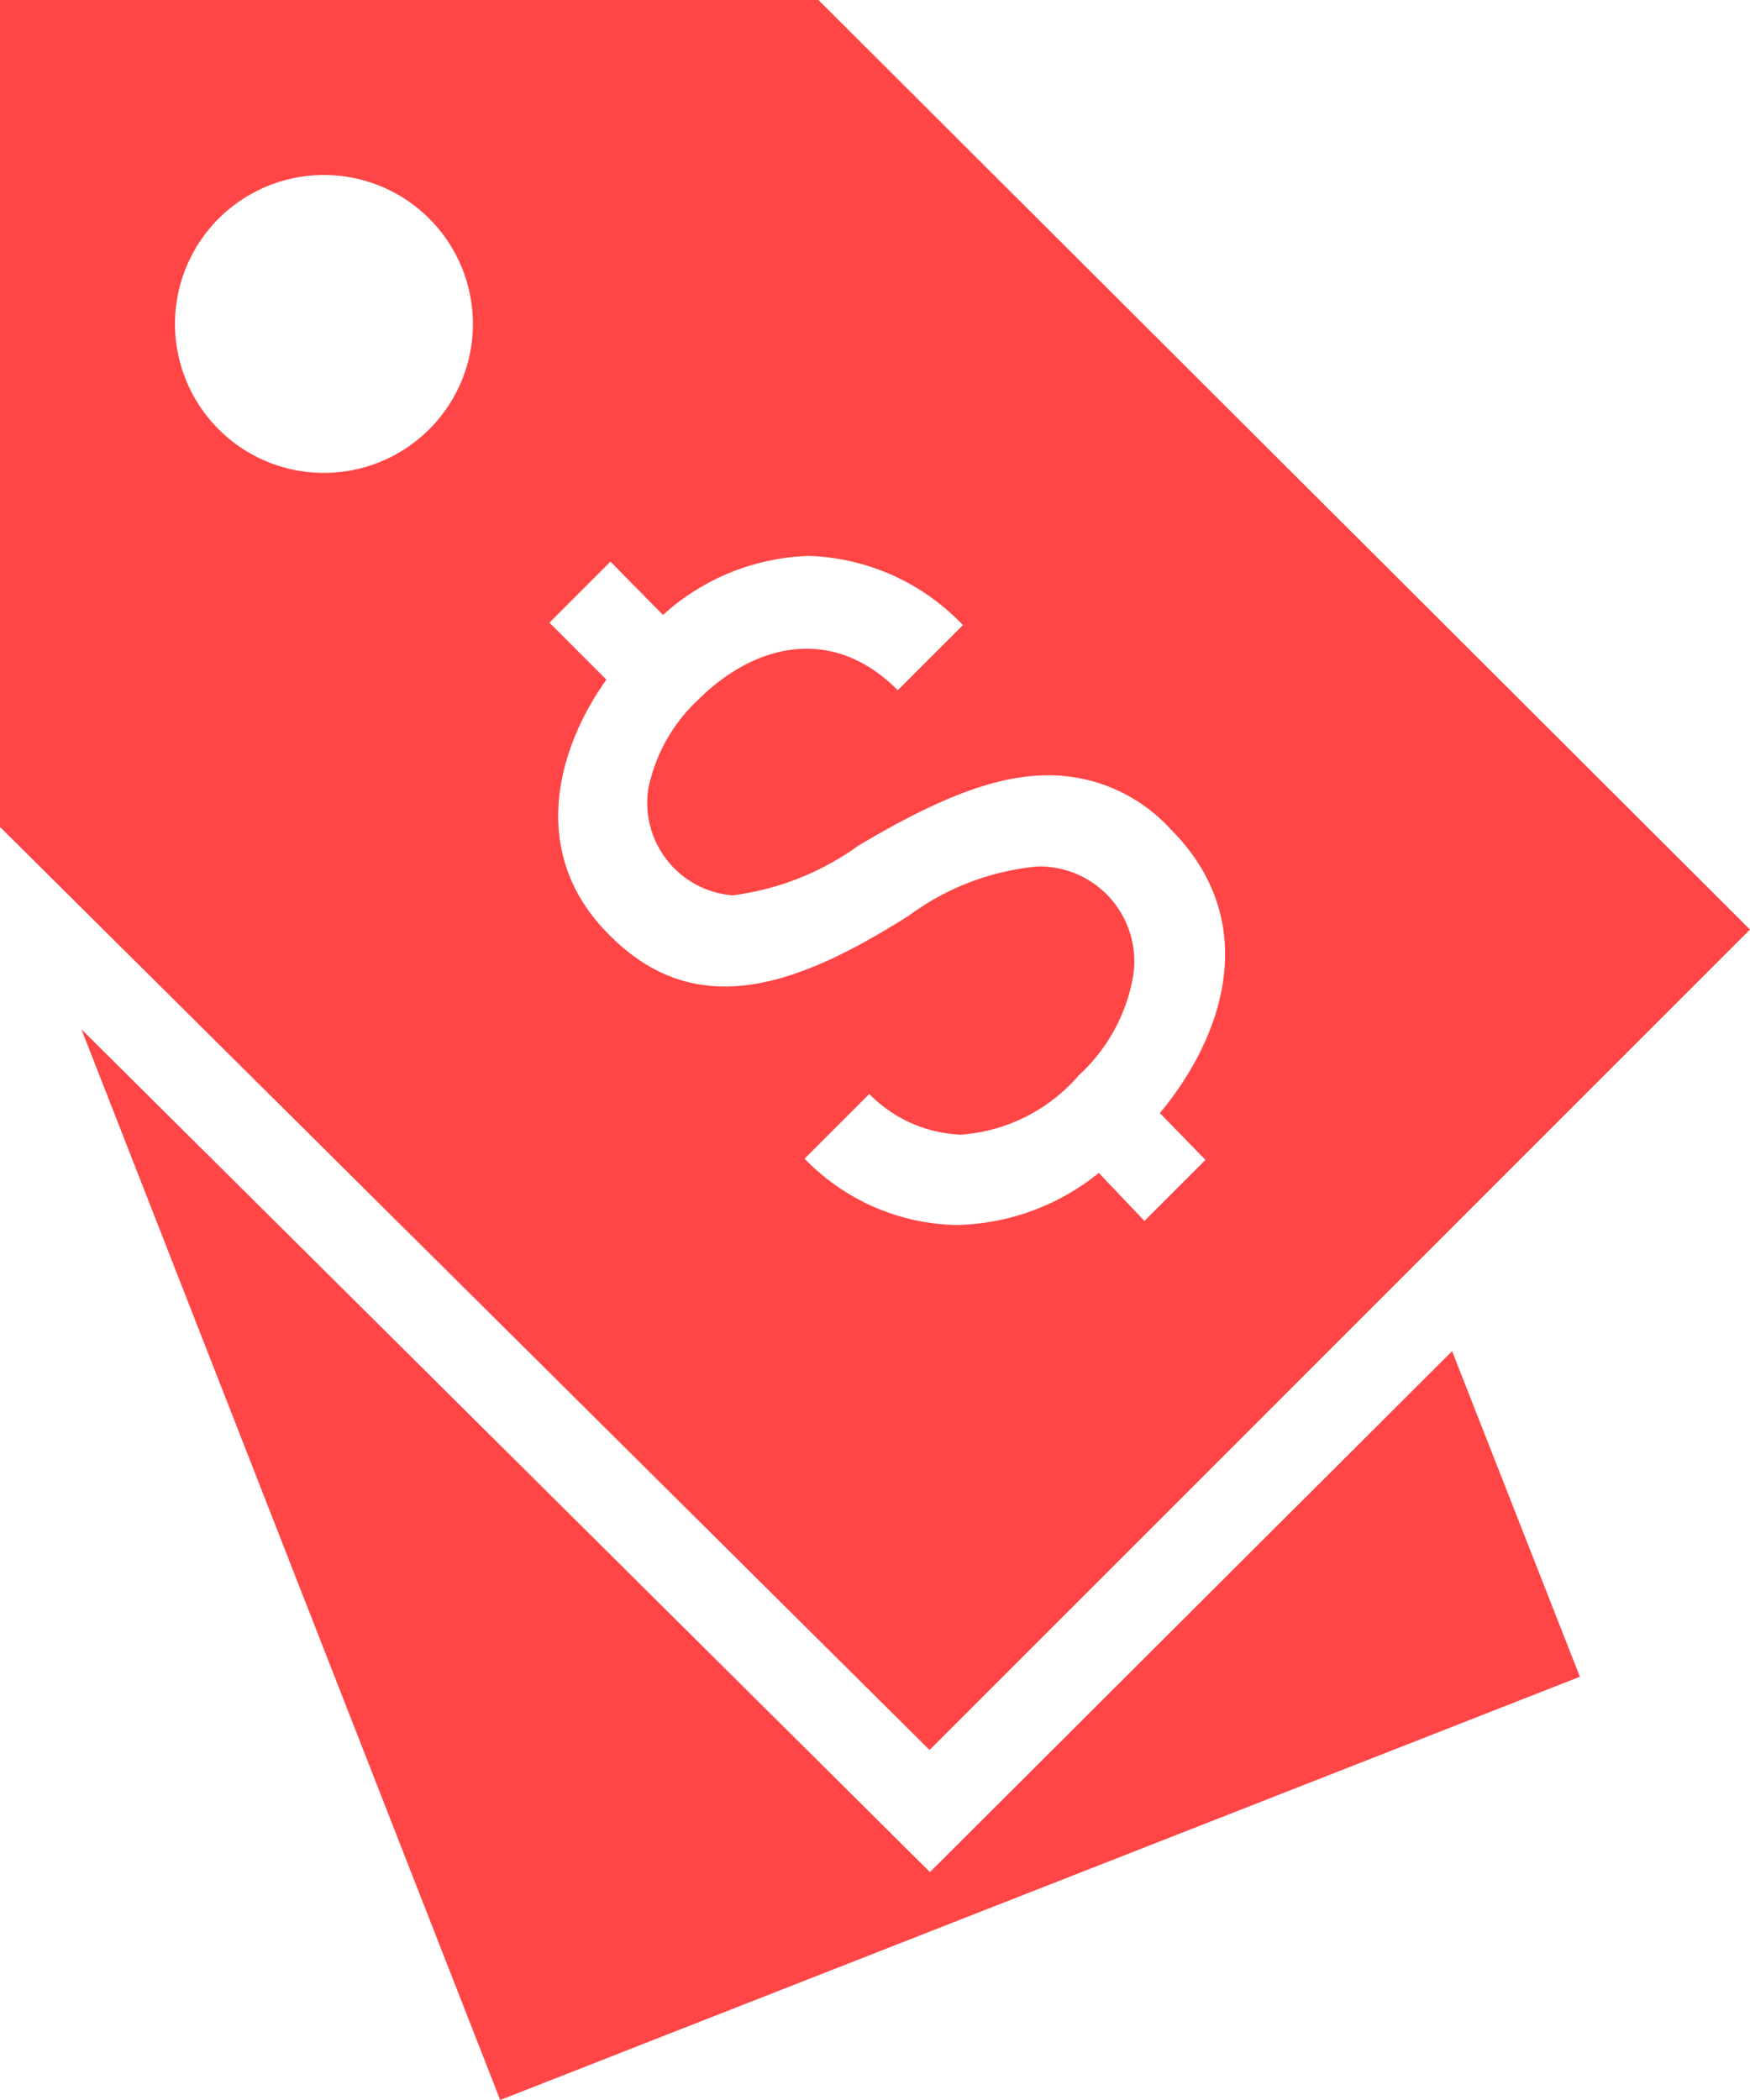 <svg xmlns="http://www.w3.org/2000/svg" viewBox="0 0 43 51.6"><defs><style>.cls-1{fill:#ff4545;fill-rule:evenodd;}</style></defs><g id="레이어_2" data-name="레이어 2"><g id="레이어_1-2" data-name="레이어 1"><path class="cls-1" d="M22.85,46,35.68,33.2l3.14,8L12.29,51.6,2,25.29ZM20.11,0H0V20.32L22.84,43,43,22.84Zm8.65,20.37a4.06,4.06,0,0,0-3-1.32c-1.24,0-2.64.52-4.67,1.73A6.73,6.73,0,0,1,18,22a2.28,2.28,0,0,1-2.07-2.62,4.11,4.11,0,0,1,1.23-2.19c1.41-1.4,3.32-1.82,4.9-.23l1.6-1.6a5.46,5.46,0,0,0-3.79-1.7,5.6,5.6,0,0,0-3.58,1.45L15,13.8l-1.5,1.5,1.4,1.4C13.63,18.48,13,21.05,15,23c2.17,2.17,4.7,1.16,7.33-.5a6.3,6.3,0,0,1,3.17-1.21A2.33,2.33,0,0,1,27.84,24a4.31,4.31,0,0,1-1.33,2.42,4.22,4.22,0,0,1-2.9,1.46,3.32,3.32,0,0,1-2.25-1l-1.59,1.59A5.33,5.33,0,0,0,23.5,30.1,5.73,5.73,0,0,0,27,28.82L28.12,30l1.5-1.5L28.5,27.35C30.1,25.43,31,22.61,28.76,20.37ZM8,4.3A3.66,3.66,0,1,1,4.3,8,3.66,3.66,0,0,1,8,4.3Z"/></g></g></svg>